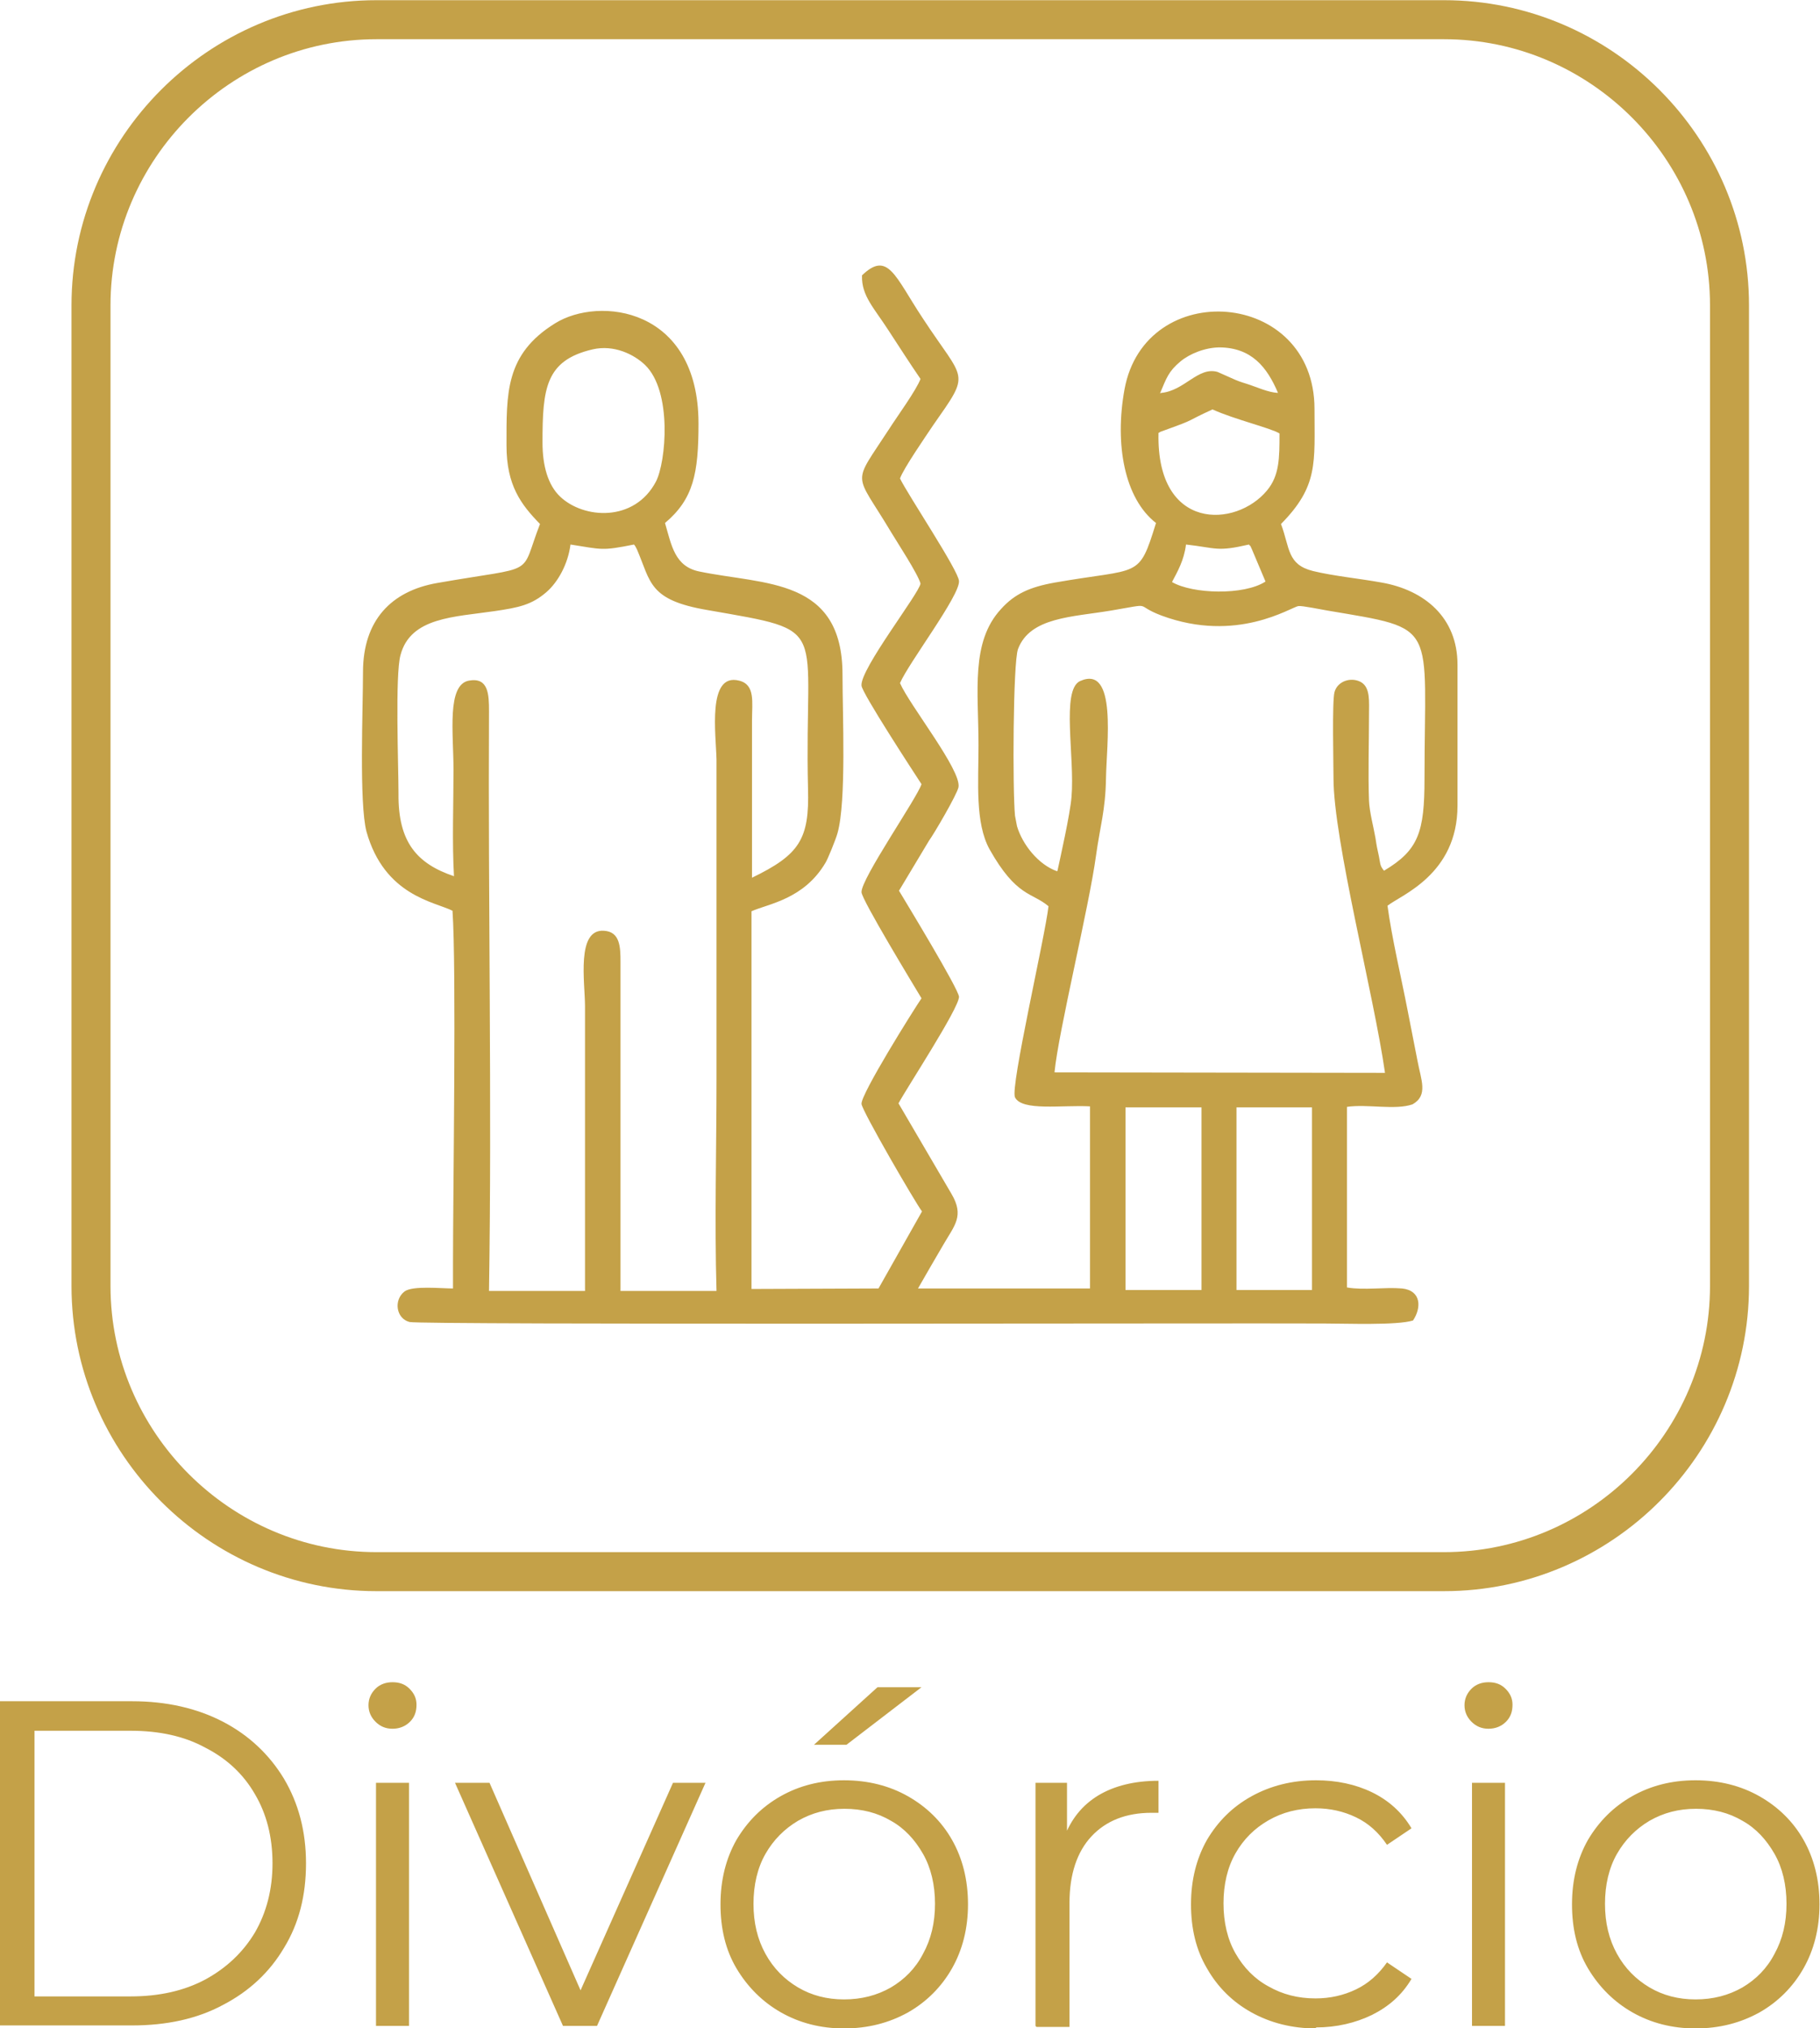 <?xml version="1.0" encoding="UTF-8"?>
<!DOCTYPE svg PUBLIC "-//W3C//DTD SVG 1.1//EN" "http://www.w3.org/Graphics/SVG/1.1/DTD/svg11.dtd">
<!-- Creator: CorelDRAW 2020 (64 Bit) -->
<svg xmlns="http://www.w3.org/2000/svg" xml:space="preserve" width="9.088mm" height="10.121mm" version="1.1" style="shape-rendering:geometricPrecision; text-rendering:geometricPrecision; image-rendering:optimizeQuality; fill-rule:evenodd; clip-rule:evenodd"
viewBox="0 0 36.4 40.53"
 xmlns:xlink="http://www.w3.org/1999/xlink"
 xmlns:xodm="http://www.corel.com/coreldraw/odm/2003">
 <defs>
  <style type="text/css">
   <![CDATA[
    .str0 {stroke:#C4A148;stroke-width:0.78;stroke-miterlimit:22.926}
    .fil2 {fill:none}
    .fil1 {fill:#C4A148}
    .fil0 {fill:#C4A148;fill-rule:nonzero}
   ]]>
  </style>
 </defs>
 <g id="Camada_x0020_1">
  <g id="_1905314532288">
   <path class="fil0" d="M-0 40.49l0 -6.49 2.64 0c0.69,0 1.3,0.14 1.82,0.41 0.52,0.27 0.93,0.66 1.22,1.14 0.29,0.49 0.44,1.05 0.44,1.69 0,0.64 -0.14,1.2 -0.44,1.69 -0.29,0.49 -0.7,0.87 -1.22,1.14 -0.52,0.28 -1.13,0.41 -1.82,0.41l-2.64 0zm0.69 -0.59l1.92 0c0.57,0 1.07,-0.11 1.5,-0.34 0.42,-0.23 0.75,-0.54 0.99,-0.94 0.23,-0.4 0.35,-0.86 0.35,-1.38 0,-0.53 -0.12,-0.99 -0.35,-1.38 -0.23,-0.4 -0.56,-0.71 -0.99,-0.93 -0.42,-0.23 -0.92,-0.34 -1.5,-0.34l-1.92 0 0 5.3zm6.83 0.59l0 -4.86 0.66 0 0 4.86 -0.66 0zm0.33 -5.94c-0.14,0 -0.25,-0.05 -0.34,-0.14 -0.09,-0.09 -0.14,-0.2 -0.14,-0.33 0,-0.13 0.05,-0.24 0.14,-0.33 0.09,-0.09 0.21,-0.13 0.34,-0.13 0.14,0 0.25,0.04 0.34,0.13 0.09,0.09 0.14,0.19 0.14,0.32 0,0.14 -0.04,0.25 -0.13,0.34 -0.09,0.09 -0.21,0.14 -0.35,0.14zm3.41 5.94l-2.16 -4.86 0.69 0 1.98 4.51 -0.32 0 2.01 -4.51 0.65 0 -2.17 4.86 -0.68 0zm5.62 0.05c-0.47,0 -0.89,-0.11 -1.26,-0.32 -0.37,-0.21 -0.67,-0.51 -0.89,-0.88 -0.22,-0.37 -0.32,-0.8 -0.32,-1.28 0,-0.49 0.11,-0.92 0.32,-1.29 0.22,-0.37 0.51,-0.66 0.88,-0.87 0.37,-0.21 0.79,-0.32 1.27,-0.32 0.48,0 0.91,0.11 1.28,0.32 0.37,0.21 0.67,0.5 0.88,0.87 0.21,0.37 0.32,0.8 0.32,1.29 0,0.48 -0.11,0.91 -0.32,1.28 -0.21,0.37 -0.51,0.67 -0.88,0.88 -0.38,0.21 -0.8,0.32 -1.28,0.32zm0 -0.58c0.35,0 0.66,-0.08 0.94,-0.24 0.27,-0.16 0.49,-0.38 0.64,-0.67 0.16,-0.29 0.24,-0.62 0.24,-1 0,-0.38 -0.08,-0.72 -0.24,-1 -0.16,-0.28 -0.37,-0.51 -0.64,-0.66 -0.27,-0.16 -0.58,-0.24 -0.93,-0.24 -0.35,0 -0.65,0.08 -0.93,0.24 -0.27,0.16 -0.49,0.38 -0.65,0.66 -0.16,0.28 -0.24,0.62 -0.24,1 0,0.38 0.08,0.71 0.24,1 0.16,0.29 0.38,0.51 0.65,0.67 0.27,0.16 0.58,0.24 0.92,0.24zm-0.6 -5.09l1.27 -1.15 0.88 0 -1.5 1.15 -0.65 0zm4.43 5.62l0 -4.86 0.63 0 0 1.33 -0.06 -0.23c0.14,-0.37 0.36,-0.65 0.69,-0.85 0.32,-0.19 0.72,-0.29 1.2,-0.29l0 0.64c-0.02,0 -0.05,-0 -0.07,-0 -0.02,-0 -0.05,-0 -0.07,-0 -0.51,0 -0.91,0.16 -1.2,0.47 -0.29,0.31 -0.44,0.76 -0.44,1.33l0 2.48 -0.66 0zm5.61 0.05c-0.48,0 -0.91,-0.11 -1.29,-0.32 -0.38,-0.21 -0.68,-0.51 -0.89,-0.88 -0.22,-0.37 -0.32,-0.8 -0.32,-1.28 0,-0.49 0.11,-0.92 0.32,-1.29 0.22,-0.37 0.51,-0.66 0.89,-0.87 0.38,-0.21 0.81,-0.32 1.29,-0.32 0.41,0 0.79,0.08 1.12,0.24 0.33,0.16 0.6,0.4 0.79,0.72l-0.49 0.33c-0.17,-0.25 -0.37,-0.43 -0.62,-0.55 -0.25,-0.12 -0.52,-0.18 -0.81,-0.18 -0.35,0 -0.66,0.08 -0.94,0.24 -0.28,0.16 -0.5,0.38 -0.66,0.66 -0.16,0.28 -0.24,0.62 -0.24,1 0,0.38 0.08,0.72 0.24,1 0.16,0.28 0.38,0.51 0.66,0.66 0.28,0.16 0.59,0.24 0.94,0.24 0.29,0 0.56,-0.06 0.81,-0.18 0.25,-0.12 0.45,-0.3 0.62,-0.54l0.49 0.33c-0.19,0.32 -0.45,0.55 -0.79,0.72 -0.33,0.16 -0.71,0.25 -1.12,0.25zm3.12 -0.05l0 -4.86 0.66 0 0 4.86 -0.66 0zm0.33 -5.94c-0.14,0 -0.25,-0.05 -0.34,-0.14 -0.09,-0.09 -0.14,-0.2 -0.14,-0.33 0,-0.13 0.05,-0.24 0.14,-0.33 0.09,-0.09 0.21,-0.13 0.34,-0.13 0.14,0 0.25,0.04 0.34,0.13 0.09,0.09 0.14,0.19 0.14,0.32 0,0.14 -0.04,0.25 -0.13,0.34 -0.09,0.09 -0.21,0.14 -0.35,0.14zm4.14 5.99c-0.47,0 -0.89,-0.11 -1.26,-0.32 -0.37,-0.21 -0.67,-0.51 -0.89,-0.88 -0.22,-0.37 -0.32,-0.8 -0.32,-1.28 0,-0.49 0.11,-0.92 0.32,-1.29 0.22,-0.37 0.51,-0.66 0.88,-0.87 0.37,-0.21 0.79,-0.32 1.27,-0.32 0.48,0 0.91,0.11 1.28,0.32 0.37,0.21 0.67,0.5 0.88,0.87 0.21,0.37 0.32,0.8 0.32,1.29 0,0.48 -0.11,0.91 -0.32,1.28 -0.21,0.37 -0.51,0.67 -0.88,0.88 -0.38,0.21 -0.8,0.32 -1.28,0.32zm0 -0.58c0.35,0 0.66,-0.08 0.94,-0.24 0.27,-0.16 0.49,-0.38 0.64,-0.67 0.16,-0.29 0.24,-0.62 0.24,-1 0,-0.38 -0.08,-0.72 -0.24,-1 -0.16,-0.28 -0.37,-0.51 -0.64,-0.66 -0.27,-0.16 -0.58,-0.24 -0.93,-0.24 -0.35,0 -0.65,0.08 -0.93,0.24 -0.27,0.16 -0.49,0.38 -0.65,0.66 -0.16,0.28 -0.24,0.62 -0.24,1 0,0.38 0.08,0.71 0.24,1 0.16,0.29 0.38,0.51 0.65,0.67 0.27,0.16 0.58,0.24 0.92,0.24z"/>
   <path class="fil1" d="M24.73 22.13l1.51 -0 0 3.65 -1.51 -0 0 -3.65zm-2.23 -0l1.53 0 -0 3.65 -1.52 0 0 -3.65zm-1.36 -4.72c-0.37,-0.13 -0.69,-0.53 -0.8,-0.9l-0.04 -0.21c-0.05,-0.51 -0.04,-3.06 0.06,-3.33 0.24,-0.64 1.09,-0.64 1.86,-0.77 0.89,-0.15 0.43,-0.12 1.01,0.1 1.51,0.56 2.59,-0.17 2.74,-0.19 0.07,-0.01 0.46,0.07 0.58,0.09 2.24,0.38 1.94,0.22 1.94,3.36 0,1.07 -0.12,1.43 -0.81,1.84 -0.08,-0.1 -0.07,-0.12 -0.1,-0.28 -0.03,-0.13 -0.05,-0.23 -0.07,-0.37 -0.04,-0.23 -0.12,-0.52 -0.13,-0.75 -0.02,-0.56 -0,-1.15 0,-1.71 0,-0.27 0.03,-0.55 -0.16,-0.66 -0.2,-0.11 -0.47,-0.02 -0.53,0.2 -0.05,0.18 -0.02,1.43 -0.02,1.72 -0,1.24 0.81,4.34 1.03,5.89l-6.61 -0.01c0.08,-0.82 0.69,-3.3 0.83,-4.33 0.08,-0.58 0.19,-0.91 0.2,-1.55 0.01,-0.67 0.23,-2.28 -0.52,-1.94 -0.38,0.18 -0.1,1.52 -0.17,2.32 -0.03,0.35 -0.22,1.19 -0.28,1.47zm-12.06 0.1c-0.74,-0.25 -1.12,-0.68 -1.11,-1.65 0,-0.55 -0.07,-2.38 0.04,-2.77 0.2,-0.76 1.08,-0.76 1.89,-0.88 0.47,-0.07 0.73,-0.12 1.03,-0.38 0.23,-0.2 0.43,-0.56 0.48,-0.95 0.64,0.1 0.62,0.13 1.27,0 0.02,0.03 0.01,-0 0.06,0.1 0.28,0.65 0.23,1.01 1.41,1.21 2.51,0.44 1.93,0.24 2.01,3.57 0.03,1.01 -0.17,1.32 -1.12,1.78l0 -3.14c0,-0.37 0.07,-0.72 -0.26,-0.8 -0.64,-0.16 -0.46,1.08 -0.45,1.58l0 6.38c0,1.4 -0.04,2.84 0,4.24l-1.92 -0 0 -6.57c0,-0.31 -0.01,-0.61 -0.33,-0.63 -0.56,-0.04 -0.38,1.04 -0.38,1.51l0 5.69 -1.92 0c0.06,-3.82 -0.02,-7.74 0,-11.59 0,-0.33 -0.01,-0.68 -0.4,-0.61 -0.45,0.08 -0.31,1.06 -0.31,1.78 0,0.7 -0.03,1.45 0.01,2.14zm14.36 -5.88c0.11,-0.21 0.24,-0.43 0.28,-0.75 0.62,0.07 0.61,0.15 1.26,-0 0.02,0.04 0.01,-0.02 0.06,0.1l0.27 0.64c-0.43,0.28 -1.46,0.25 -1.87,0.01zm-0.27 -2.98c0.01,-0.01 0.03,-0.01 0.03,-0.02l0.11 -0.04c0.64,-0.23 0.37,-0.15 0.94,-0.41 0.44,0.2 1.16,0.37 1.34,0.48 0,0.49 0,0.84 -0.25,1.14 -0.62,0.75 -2.21,0.82 -2.17,-1.14zm-11.32 -1.67c0.43,-0.1 0.83,0.1 1.05,0.31 0.55,0.53 0.42,1.94 0.22,2.33 -0.43,0.82 -1.45,0.75 -1.92,0.3 -0.24,-0.23 -0.35,-0.61 -0.35,-1.08 0,-1.08 0.06,-1.64 1,-1.86zm11.35 0.88c0.13,-0.31 0.17,-0.44 0.41,-0.64 0.18,-0.15 0.49,-0.28 0.79,-0.28 0.63,0.01 0.94,0.39 1.16,0.91 -0.2,-0.01 -0.43,-0.12 -0.62,-0.18 -0.13,-0.04 -0.19,-0.06 -0.32,-0.12 -0.05,-0.02 -0.22,-0.1 -0.27,-0.12 -0.39,-0.11 -0.66,0.38 -1.13,0.42zm-5.96 -2.35c-0.01,0.4 0.24,0.64 0.53,1.09 0.21,0.32 0.42,0.65 0.64,0.97 -0.08,0.22 -0.48,0.77 -0.62,0.99 -0.76,1.17 -0.71,0.83 0.03,2.07 0.12,0.2 0.54,0.84 0.59,1.03 -0.02,0.19 -1.21,1.71 -1.18,2.04 0.01,0.15 1.05,1.74 1.2,1.97 -0.09,0.28 -1.21,1.89 -1.2,2.16 0.01,0.16 1.05,1.87 1.2,2.12 -0.17,0.25 -1.21,1.91 -1.2,2.11 0.01,0.14 1.08,1.98 1.21,2.15l-0.87 1.54 -2.54 0.01 0 -7.55c0.34,-0.15 1.05,-0.24 1.48,-0.97 0.04,-0.06 0.2,-0.45 0.24,-0.59 0.18,-0.64 0.1,-2.37 0.1,-3.17 0,-1.94 -1.56,-1.79 -2.86,-2.06 -0.5,-0.1 -0.56,-0.53 -0.69,-0.97 0.57,-0.48 0.67,-0.99 0.67,-1.99 0,-2.32 -1.99,-2.55 -2.87,-2 -1,0.62 -0.97,1.4 -0.97,2.44 0,0.8 0.29,1.18 0.67,1.57 -0.42,1.08 -0.01,0.82 -2.06,1.18 -0.91,0.16 -1.48,0.74 -1.48,1.78 0,0.73 -0.08,2.62 0.07,3.19 0.36,1.28 1.36,1.4 1.72,1.58 0.08,1.15 0.01,5.58 0.01,7.06l0 0.49c-0.24,-0 -0.81,-0.06 -0.97,0.06 -0.22,0.17 -0.17,0.54 0.1,0.61 0.2,0.06 16.51,0.02 18.29,0.03 0.44,0 1.46,0.04 1.78,-0.06 0.17,-0.25 0.17,-0.6 -0.22,-0.64 -0.35,-0.03 -0.75,0.04 -1.1,-0.02l0 -3.61c0.41,-0.06 0.96,0.07 1.31,-0.05 0.32,-0.18 0.17,-0.49 0.1,-0.87 -0.07,-0.35 -0.13,-0.66 -0.2,-1.02 -0.13,-0.67 -0.31,-1.42 -0.4,-2.08 0.26,-0.21 1.4,-0.62 1.4,-2l0 -2.82c0,-0.94 -0.66,-1.49 -1.52,-1.64 -0.44,-0.08 -0.96,-0.13 -1.37,-0.23 -0.52,-0.13 -0.46,-0.46 -0.64,-0.94 0.75,-0.76 0.67,-1.22 0.67,-2.3 -0,-2.4 -3.39,-2.64 -3.8,-0.39 -0.2,1.1 -0,2.18 0.63,2.67 -0.35,1.13 -0.31,0.89 -2.02,1.19 -0.51,0.09 -0.81,0.23 -1.08,0.53 -0.61,0.66 -0.45,1.64 -0.45,2.72 -0,0.75 -0.07,1.55 0.22,2.08 0.54,0.96 0.85,0.86 1.18,1.14 -0.07,0.62 -0.77,3.62 -0.67,3.82 0.14,0.28 0.94,0.15 1.5,0.18l0 3.64 -3.44 -0c0.16,-0.28 0.34,-0.59 0.51,-0.88 0.22,-0.38 0.42,-0.57 0.16,-1.01l-1.06 -1.81c0.16,-0.3 1.21,-1.9 1.21,-2.13 -0.01,-0.16 -1.05,-1.87 -1.2,-2.12l0.6 -1c0.09,-0.12 0.56,-0.92 0.59,-1.07 0.06,-0.34 -0.98,-1.64 -1.17,-2.08 0.17,-0.4 1.2,-1.75 1.18,-2.04 -0.01,-0.21 -1.02,-1.72 -1.18,-2.05 0.07,-0.2 0.52,-0.85 0.66,-1.06 0.77,-1.1 0.64,-0.85 -0.21,-2.15 -0.55,-0.83 -0.69,-1.35 -1.21,-0.85z"/>
   <path class="fil2 str0" d="M7.53 0.39l21.35 0c3.14,0 5.71,2.57 5.71,5.71l0 19.6c0,3.14 -2.57,5.71 -5.71,5.71l-21.35 0c-3.14,0 -5.71,-2.57 -5.71,-5.71l0 -19.6c0,-3.14 2.57,-5.71 5.71,-5.71z"/>
  </g>
 </g>
</svg>
